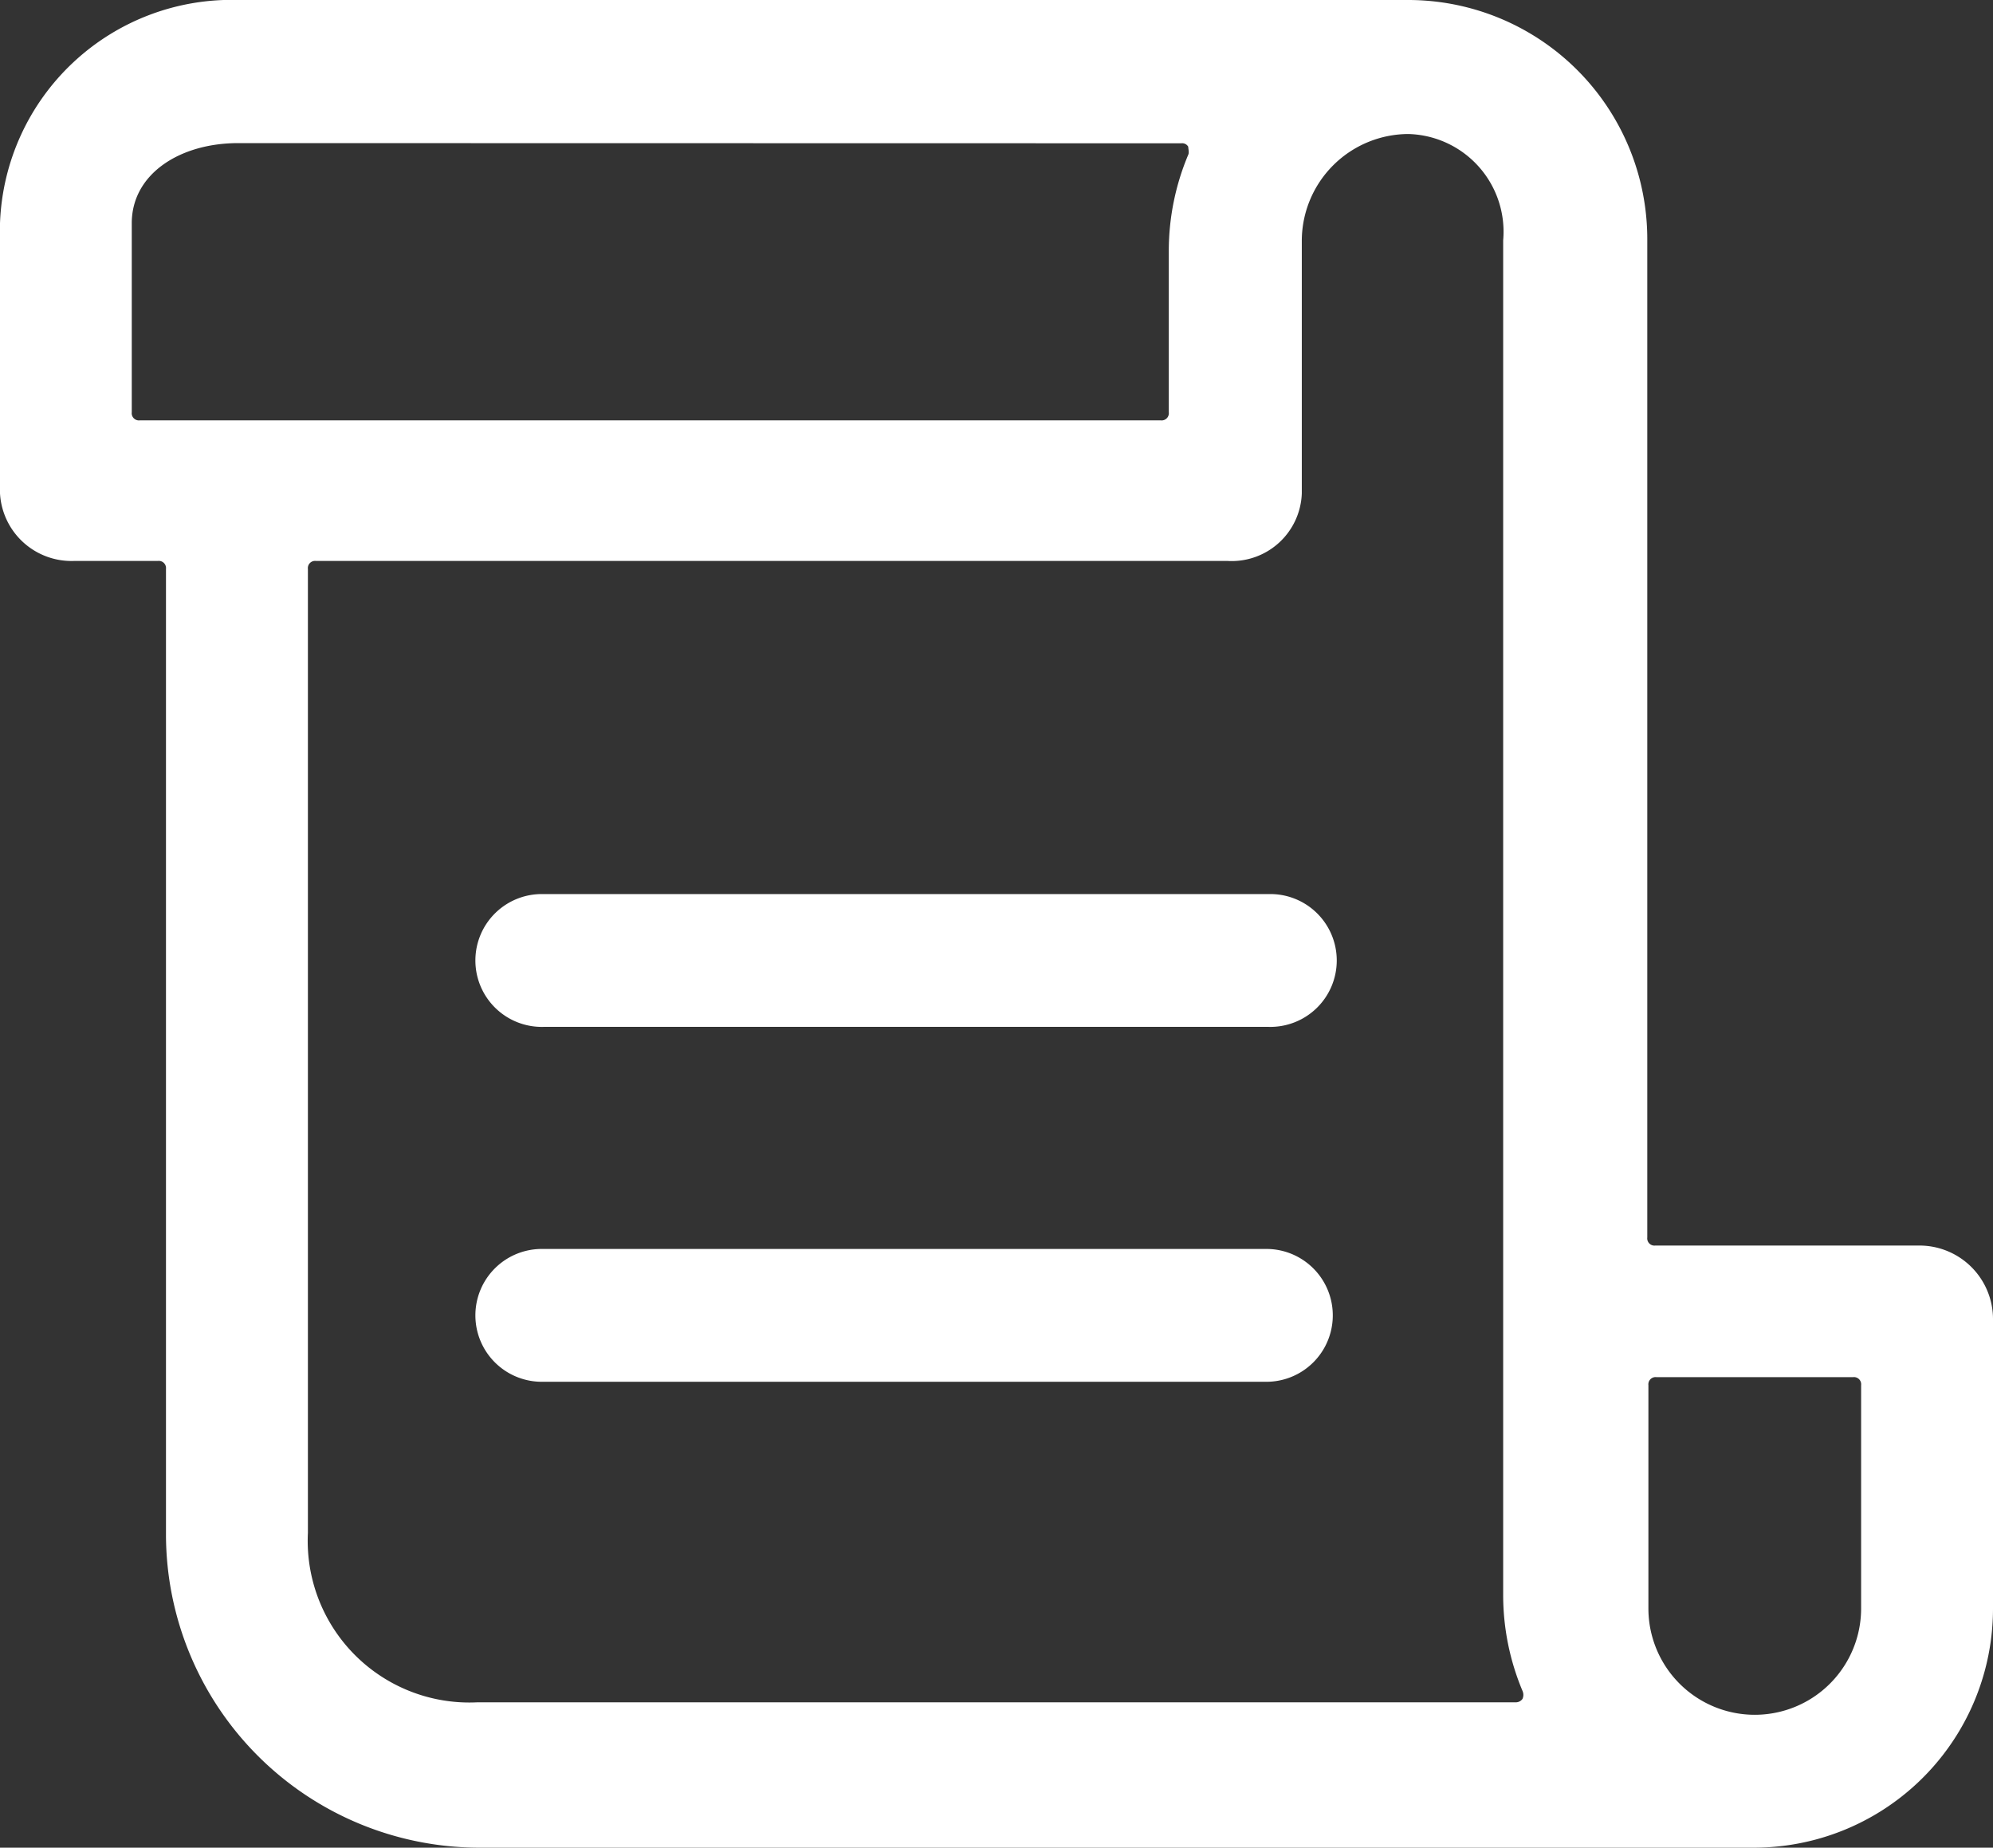 <svg xmlns="http://www.w3.org/2000/svg" width="33.73" height="31.269" viewBox="0 0 33.73 31.269">
  <rect x="0" y="0" width="33.73" height="31.269" fill="#333333" stroke="none"/>
  <path id="PO" d="M74.658,130.085a5.308,5.308,0,0,1-5.289-5.289V108.445a.122.122,0,0,0-.136-.136H67.819a1.212,1.212,0,0,1-1.259-1.143v-4.572a3.922,3.922,0,0,1,4.049-3.778H90.39a4.047,4.047,0,0,1,4.049,4.049v16.894a.122.122,0,0,0,.136.136h4.456a1.245,1.245,0,0,1,1.259,1.259v4.882a4.047,4.047,0,0,1-4.049,4.049Zm19.936-7.963a.122.122,0,0,0-.136.136v3.778a1.8,1.8,0,1,0,3.6,0v-3.778a.122.122,0,0,0-.136-.136ZM71.907,108.309a.122.122,0,0,0-.136.136v16.313a2.736,2.736,0,0,0,2.867,2.867H92.211a.138.138,0,0,0,.116-.058.165.165,0,0,0,0-.136A4.188,4.188,0,0,1,92,125.823V102.884a1.654,1.654,0,0,0-1.608-1.8,1.811,1.811,0,0,0-1.8,1.8v4.282a1.187,1.187,0,0,1-1.259,1.143Zm-1.317-7.071c-.988,0-1.8.523-1.8,1.356v3.2a.122.122,0,0,0,.136.136H86.205a.122.122,0,0,0,.136-.136v-2.751a4.188,4.188,0,0,1,.329-1.608c.019-.039,0-.1,0-.136a.117.117,0,0,0-.116-.058ZM75.763,122.2a1.124,1.124,0,1,1,0-2.247H88.026a1.124,1.124,0,0,1,0,2.247Zm0-6.006a1.124,1.124,0,1,1,0-2.247H88.026a1.124,1.124,0,1,1,0,2.247Z" transform="translate(-66.56 -98.816)" fill="#fff"/>
</svg>
